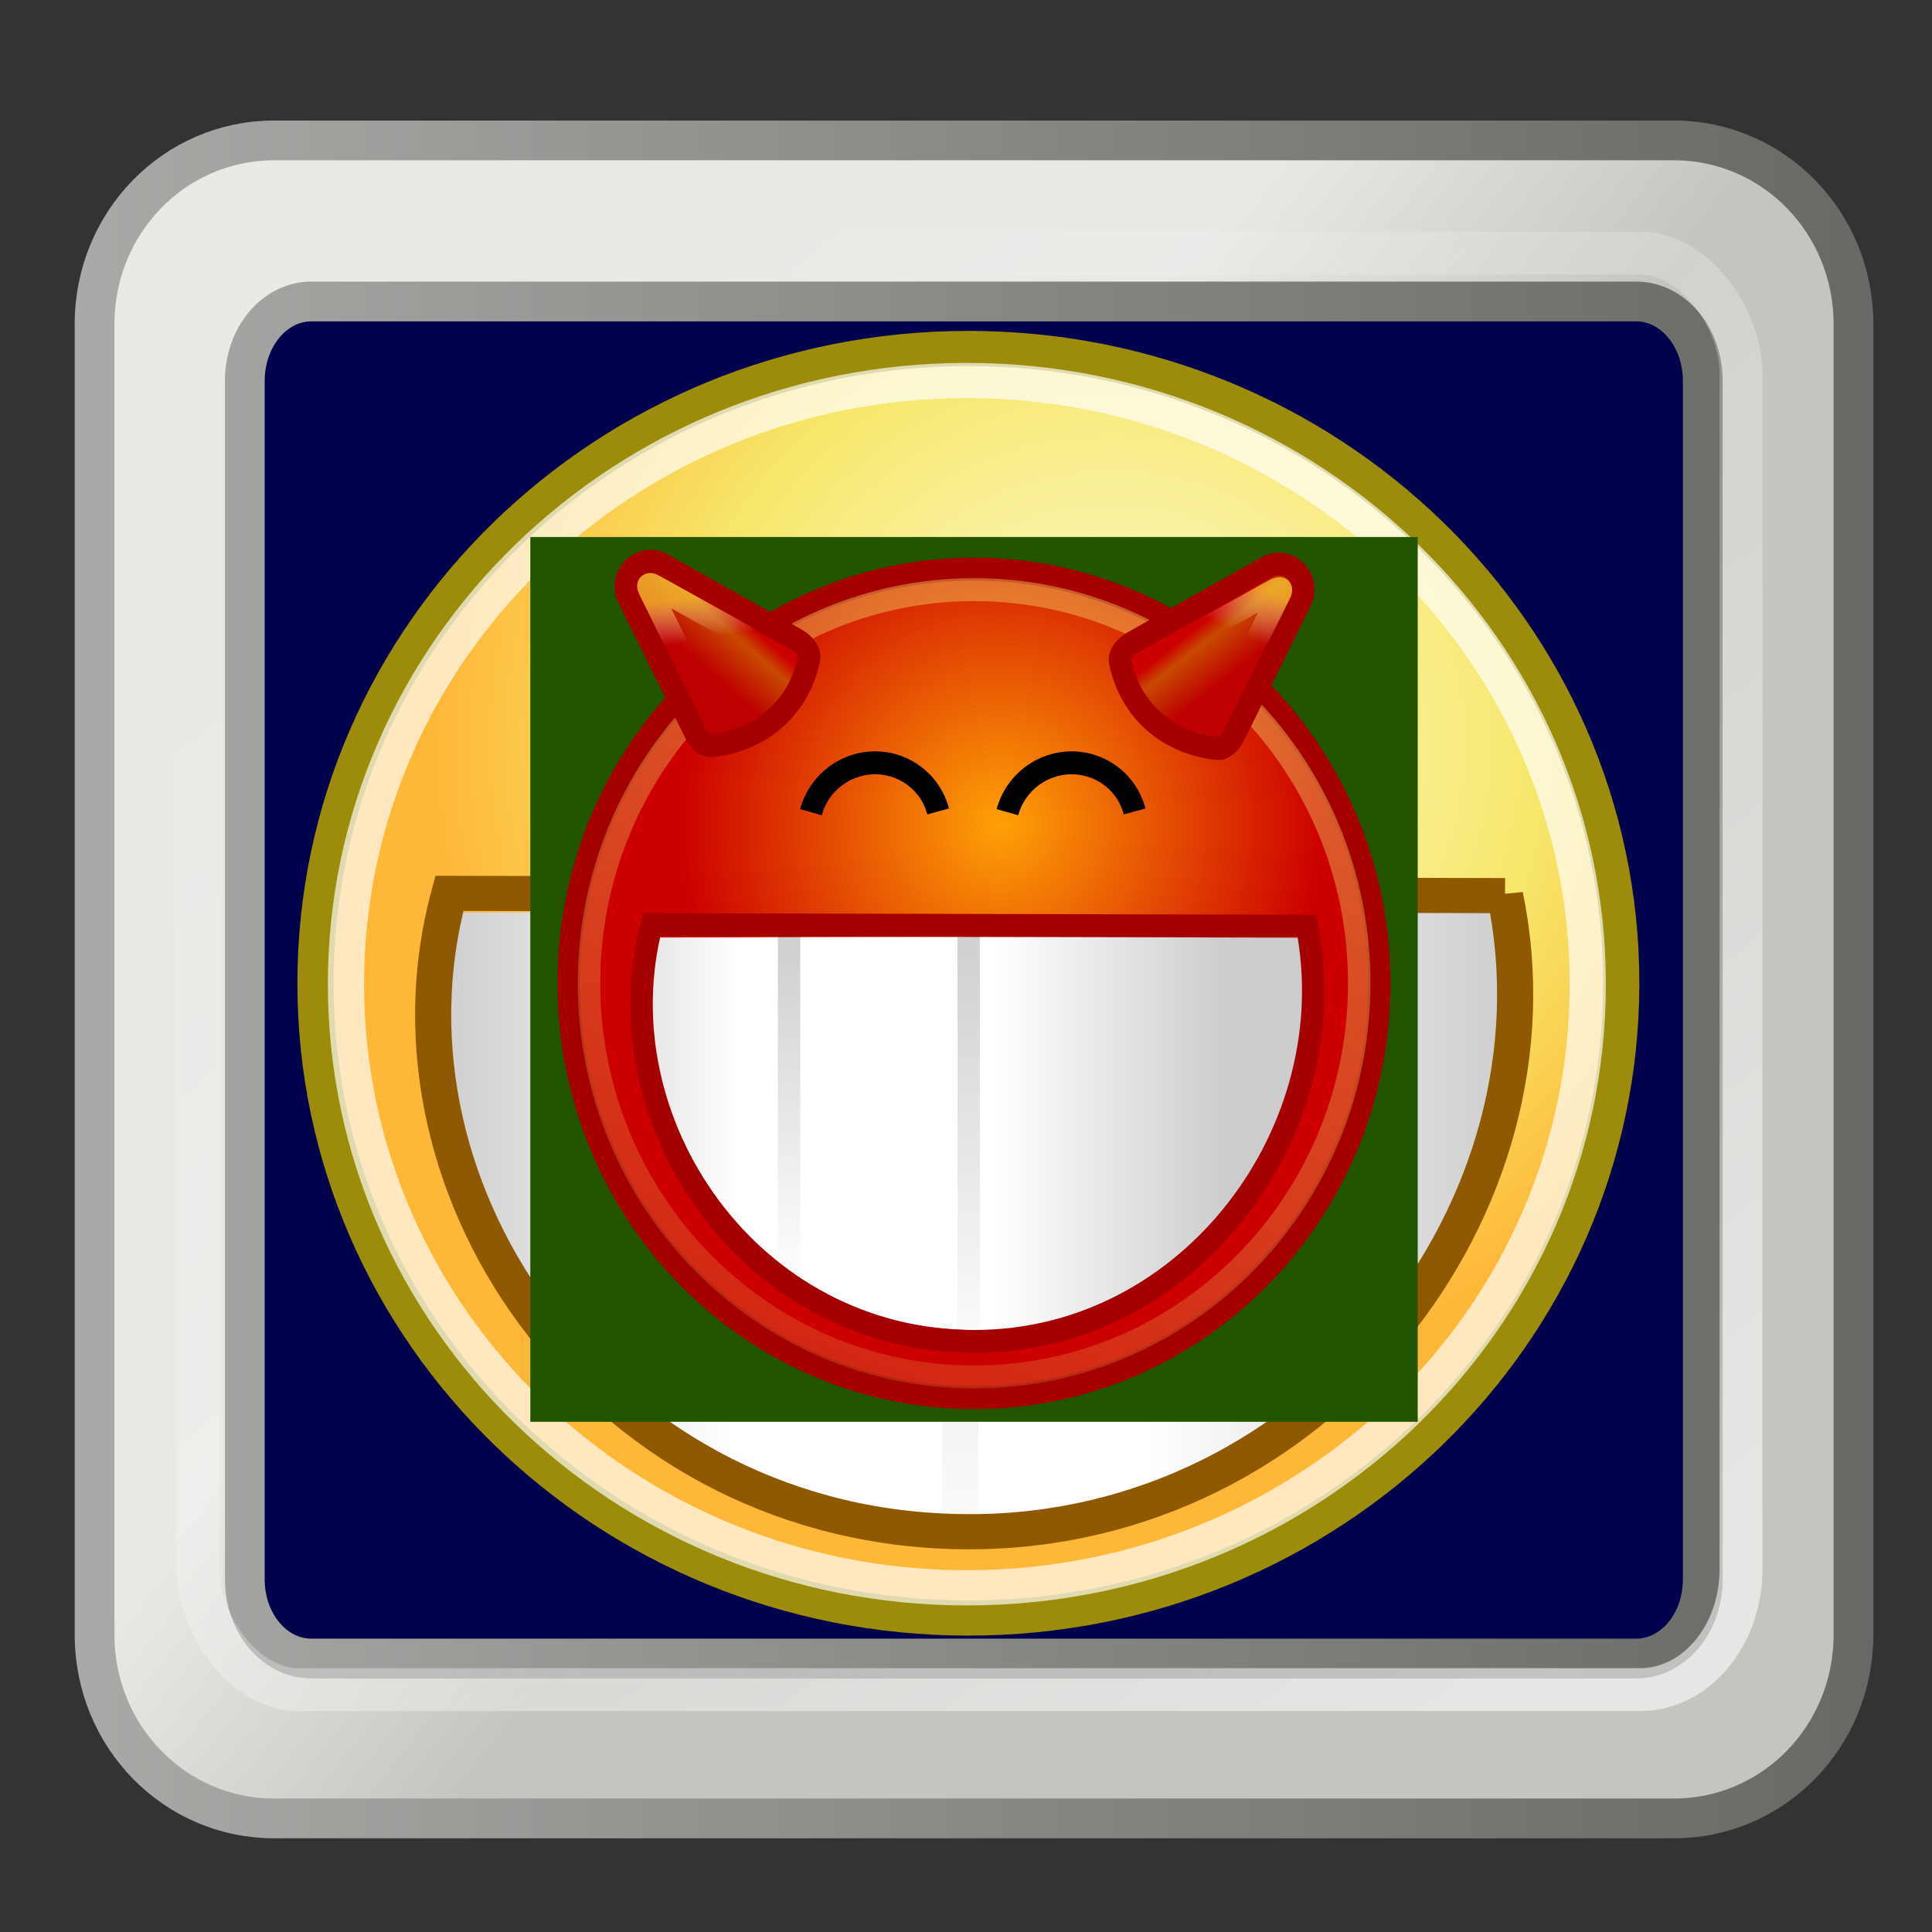 <?xml version="1.0" encoding="UTF-8" standalone="no"?>
<!-- Created with Inkscape (http://www.inkscape.org/) -->

<svg
   xmlns:dc="http://purl.org/dc/elements/1.1/"
   xmlns:cc="http://creativecommons.org/ns#"
   xmlns:rdf="http://www.w3.org/1999/02/22-rdf-syntax-ns#"
   xmlns:svg="http://www.w3.org/2000/svg"
   xmlns="http://www.w3.org/2000/svg"
   xmlns:xlink="http://www.w3.org/1999/xlink"
   xmlns:sodipodi="http://sodipodi.sourceforge.net/DTD/sodipodi-0.dtd"
   xmlns:inkscape="http://www.inkscape.org/namespaces/inkscape"
   width="256"
   height="256"
   id="svg1306"
   sodipodi:version="0.32"
   inkscape:version="0.47pre4 r22446"
   sodipodi:docname="irissquare.svg"
   inkscape:output_extension="org.inkscape.output.svg.inkscape"
   inkscape:export-filename="/home/tsunami/Documentos/Desktop/Cinelerra/hvirtual/plugins/despike/picon.png"
   inkscape:export-xdpi="93.75"
   inkscape:export-ydpi="93.75"
   version="1.0">
  <rect width="100%" height="100%" fill="#333333" stroke="none"/>
  <defs
     id="defs1308">
    <inkscape:perspective
       sodipodi:type="inkscape:persp3d"
       inkscape:vp_x="0 : 128 : 1"
       inkscape:vp_y="0 : 1000 : 0"
       inkscape:vp_z="256 : 128 : 1"
       inkscape:persp3d-origin="128 : 85.333333 : 1"
       id="perspective81" />
    <linearGradient
       inkscape:collect="always"
       id="linearGradient5060">
      <stop
         style="stop-color:black;stop-opacity:1;"
         offset="0"
         id="stop5062" />
      <stop
         style="stop-color:black;stop-opacity:0;"
         offset="1"
         id="stop5064" />
    </linearGradient>
    <linearGradient
       id="linearGradient5048">
      <stop
         style="stop-color:black;stop-opacity:0;"
         offset="0"
         id="stop5050" />
      <stop
         id="stop5056"
         offset="0.5"
         style="stop-color:black;stop-opacity:1;" />
      <stop
         style="stop-color:black;stop-opacity:0;"
         offset="1"
         id="stop5052" />
    </linearGradient>
    <linearGradient
       inkscape:collect="always"
       id="linearGradient2223">
      <stop
         style="stop-color:#ffffff;stop-opacity:1;"
         offset="0"
         id="stop2225" />
      <stop
         style="stop-color:#ffffff;stop-opacity:0;"
         offset="1"
         id="stop2229" />
    </linearGradient>
    <linearGradient
       id="linearGradient2222">
      <stop
         style="stop-color:#ff210f;stop-opacity:1;"
         offset="0"
         id="stop2224" />
      <stop
         style="stop-color:#f5ff00;stop-opacity:1;"
         offset="1"
         id="stop2227" />
    </linearGradient>
    <linearGradient
       id="linearGradient3090">
      <stop
         style="stop-color:#626c07;stop-opacity:1;"
         offset="0"
         id="stop3092" />
      <stop
         style="stop-color:#313603;stop-opacity:1;"
         offset="1"
         id="stop3094" />
    </linearGradient>
    <linearGradient
       id="linearGradient2224">
      <stop
         style="stop-color:#32342f;stop-opacity:0.546;"
         offset="0"
         id="stop2226" />
      <stop
         style="stop-color:#32342f;stop-opacity:0;"
         offset="1"
         id="stop2228" />
    </linearGradient>
    <linearGradient
       id="linearGradient2214">
      <stop
         style="stop-color:#a9aaa7;stop-opacity:1;"
         offset="0"
         id="stop2216" />
      <stop
         style="stop-color:#676964;stop-opacity:1;"
         offset="1"
         id="stop2218" />
    </linearGradient>
    <linearGradient
       id="linearGradient2206">
      <stop
         style="stop-color:#c3c6c0;stop-opacity:1;"
         offset="0"
         id="stop2208" />
      <stop
         style="stop-color:#e8eae6;stop-opacity:1;"
         offset="1"
         id="stop2210" />
    </linearGradient>
    <linearGradient
       id="linearGradient2198">
      <stop
         style="stop-color:#32342f;stop-opacity:1;"
         offset="0"
         id="stop2200" />
      <stop
         style="stop-color:#171816;stop-opacity:1;"
         offset="1"
         id="stop2202" />
    </linearGradient>
    <radialGradient
       inkscape:collect="always"
       xlink:href="#linearGradient2224"
       id="radialGradient2230"
       cx="24.042"
       cy="42.242"
       fx="24.042"
       fy="42.242"
       r="17.577"
       gradientTransform="matrix(1,0,0,0.305,0,29.375)"
       gradientUnits="userSpaceOnUse" />
    <linearGradient
       inkscape:collect="always"
       xlink:href="#linearGradient2223"
       id="linearGradient2231"
       x1="35.694"
       y1="37.334"
       x2="15.044"
       y2="5.959"
       gradientUnits="userSpaceOnUse"
       gradientTransform="matrix(5.196,0,0,6.211,3.775,4.754)" />
    <linearGradient
       y2="18.688"
       x2="15.375"
       y1="18.688"
       x1="6.375"
       gradientUnits="userSpaceOnUse"
       id="linearGradient3852"
       xlink:href="#linearGradient2887"
       inkscape:collect="always" />
    <linearGradient
       y2="21.469"
       x2="34.062"
       y1="2.906"
       x1="25.625"
       gradientUnits="userSpaceOnUse"
       id="linearGradient3850"
       xlink:href="#linearGradient2895"
       inkscape:collect="always" />
    <radialGradient
       r="21.125"
       fy="34.756"
       fx="23.625"
       cy="34.756"
       cx="23.625"
       gradientTransform="matrix(1,0,0,0.728,0,5.954)"
       gradientUnits="userSpaceOnUse"
       id="radialGradient3848"
       xlink:href="#linearGradient1442"
       inkscape:collect="always" />
    <radialGradient
       r="15.645"
       fy="36.421"
       fx="24.837"
       cy="36.421"
       cx="24.837"
       gradientTransform="matrix(1,0,0,0.537,0,16.873)"
       gradientUnits="userSpaceOnUse"
       id="radialGradient3846"
       xlink:href="#linearGradient8662"
       inkscape:collect="always" />
    <linearGradient
       y2="22.062"
       x2="34.25"
       y1="6.875"
       x1="27.812"
       gradientTransform="matrix(-1,0,0,1,49.533,19.156)"
       gradientUnits="userSpaceOnUse"
       id="linearGradient3844"
       xlink:href="#linearGradient2895"
       inkscape:collect="always" />
    <linearGradient
       y2="22.062"
       x2="34.25"
       y1="6.875"
       x1="27.812"
       gradientTransform="translate(1.689,19.125)"
       gradientUnits="userSpaceOnUse"
       id="linearGradient3842"
       xlink:href="#linearGradient2895"
       inkscape:collect="always" />
    <radialGradient
       r="21.022"
       fy="56.093"
       fx="27.188"
       cy="56.093"
       cx="27.188"
       gradientTransform="matrix(1,0,0,0.956,0,2.048)"
       gradientUnits="userSpaceOnUse"
       id="radialGradient3840"
       xlink:href="#linearGradient3824"
       inkscape:collect="always" />
    <radialGradient
       r="21.125"
       fy="34.756"
       fx="23.625"
       cy="34.756"
       cx="23.625"
       gradientTransform="matrix(1,0,0,0.728,-67.061,69.204)"
       gradientUnits="userSpaceOnUse"
       id="radialGradient3811"
       xlink:href="#linearGradient1442"
       inkscape:collect="always" />
    <radialGradient
       r="15.645"
       fy="36.421"
       fx="24.837"
       cy="36.421"
       cx="24.837"
       gradientTransform="matrix(1,0,0,0.537,0,16.873)"
       gradientUnits="userSpaceOnUse"
       id="radialGradient3795"
       xlink:href="#linearGradient8662"
       inkscape:collect="always" />
    <linearGradient
       inkscape:collect="always"
       id="linearGradient2895">
      <stop
         style="stop-color:white;stop-opacity:1;"
         offset="0"
         id="stop2897" />
      <stop
         style="stop-color:white;stop-opacity:0;"
         offset="1"
         id="stop2899" />
    </linearGradient>
    <linearGradient
       inkscape:collect="always"
       id="linearGradient2887">
      <stop
         style="stop-color:white;stop-opacity:1;"
         offset="0"
         id="stop2889" />
      <stop
         style="stop-color:white;stop-opacity:0;"
         offset="1"
         id="stop2891" />
    </linearGradient>
    <linearGradient
       inkscape:collect="always"
       id="linearGradient8662">
      <stop
         style="stop-color:#000000;stop-opacity:1;"
         offset="0"
         id="stop8664" />
      <stop
         style="stop-color:#000000;stop-opacity:0;"
         offset="1"
         id="stop8666" />
    </linearGradient>
    <linearGradient
       id="linearGradient1442">
      <stop
         style="stop-color:#73d216"
         offset="0"
         id="stop1444" />
      <stop
         style="stop-color:#4e9a06"
         offset="1"
         id="stop1446" />
    </linearGradient>
    <radialGradient
       gradientTransform="matrix(2.128,0,0,2.128,86.731,-82.418)"
       gradientUnits="userSpaceOnUse"
       r="20.531"
       fy="35.596"
       fx="25.458"
       cy="35.596"
       cx="25.458"
       id="radialGradient2939"
       xlink:href="#linearGradient2933"
       inkscape:collect="always" />
    <linearGradient
       id="linearGradient2933">
      <stop
         id="stop2935"
         offset="0"
         style="stop-color:#9cbcde;stop-opacity:1" />
      <stop
         id="stop2937"
         offset="1"
         style="stop-color:#204a87" />
    </linearGradient>
    <linearGradient
       y2="609.505"
       x2="302.857"
       y1="366.648"
       x1="302.857"
       gradientTransform="matrix(2.774,0,0,1.97,-1892.179,-872.885)"
       gradientUnits="userSpaceOnUse"
       id="linearGradient6715"
       xlink:href="#linearGradient5048"
       inkscape:collect="always" />
    <linearGradient
       id="linearGradient2302">
      <stop
         id="stop2304"
         offset="0"
         style="stop-color:black;stop-opacity:0;" />
      <stop
         style="stop-color:black;stop-opacity:1;"
         offset="0.5"
         id="stop2306" />
      <stop
         id="stop2308"
         offset="1"
         style="stop-color:black;stop-opacity:0;" />
    </linearGradient>
    <radialGradient
       r="117.143"
       fy="486.648"
       fx="605.714"
       cy="486.648"
       cx="605.714"
       gradientTransform="matrix(2.774,0,0,1.97,-1891.633,-872.885)"
       gradientUnits="userSpaceOnUse"
       id="radialGradient6717"
       xlink:href="#linearGradient5060"
       inkscape:collect="always" />
    <radialGradient
       r="117.143"
       fy="486.648"
       fx="605.714"
       cy="486.648"
       cx="605.714"
       gradientTransform="matrix(-2.774,0,0,1.97,112.762,-872.885)"
       gradientUnits="userSpaceOnUse"
       id="radialGradient6719"
       xlink:href="#linearGradient5060"
       inkscape:collect="always" />
    <linearGradient
       id="linearGradient3824">
      <stop
         style="stop-color:#f89c9c;stop-opacity:1;"
         offset="0"
         id="stop3826" />
      <stop
         style="stop-color:#d80000;stop-opacity:1;"
         offset="1"
         id="stop3828" />
    </linearGradient>
    <radialGradient
       inkscape:collect="always"
       xlink:href="#linearGradient3824"
       id="radialGradient2385"
       gradientUnits="userSpaceOnUse"
       gradientTransform="matrix(1,0,0,0.956,0,2.048)"
       cx="27.188"
       cy="56.093"
       fx="27.188"
       fy="56.093"
       r="21.022" />
    <linearGradient
       inkscape:collect="always"
       xlink:href="#linearGradient2895"
       id="linearGradient2387"
       gradientUnits="userSpaceOnUse"
       gradientTransform="translate(1.689,19.125)"
       x1="27.812"
       y1="6.875"
       x2="34.25"
       y2="22.062" />
    <linearGradient
       inkscape:collect="always"
       xlink:href="#linearGradient2895"
       id="linearGradient2389"
       gradientUnits="userSpaceOnUse"
       gradientTransform="matrix(-1,0,0,1,49.533,19.156)"
       x1="27.812"
       y1="6.875"
       x2="34.25"
       y2="22.062" />
    <linearGradient
       inkscape:collect="always"
       xlink:href="#linearGradient2206"
       id="linearGradient3259"
       gradientUnits="userSpaceOnUse"
       gradientTransform="matrix(4.959,0,0,5.429,10.05,-0.582)"
       x1="25.861"
       y1="26.134"
       x2="18.3"
       y2="19.568" />
    <linearGradient
       inkscape:collect="always"
       xlink:href="#linearGradient2214"
       id="linearGradient3261"
       gradientUnits="userSpaceOnUse"
       gradientTransform="matrix(4.959,0,0,5.429,10.05,-0.582)"
       x1="0.001"
       y1="24.012"
       x2="47.999"
       y2="24.012" />
    <linearGradient
       inkscape:collect="always"
       xlink:href="#linearGradient2222"
       id="linearGradient3217"
       x1="69.607"
       y1="76.307"
       x2="184.141"
       y2="187.726"
       gradientUnits="userSpaceOnUse" />
    <inkscape:perspective
       id="perspective2983"
       inkscape:persp3d-origin="0.5 : 0.33333333 : 1"
       inkscape:vp_z="1 : 0.5 : 1"
       inkscape:vp_y="0 : 1000 : 0"
       inkscape:vp_x="0 : 0.5 : 1"
       sodipodi:type="inkscape:persp3d" />
    <radialGradient
       r="14.391"
       fy="12.966"
       fx="14.512"
       cy="12.966"
       cx="14.512"
       gradientTransform="matrix(1,0,0,1.339,-47.876,-9.555)"
       gradientUnits="userSpaceOnUse"
       id="radialGradient4970"
       xlink:href="#linearGradient6336"
       inkscape:collect="always" />
    <radialGradient
       r="14.391"
       fy="14.234"
       fx="29.892"
       cy="14.234"
       cx="29.892"
       gradientTransform="matrix(0,-0.359,0.481,0,12.834,20.795)"
       gradientUnits="userSpaceOnUse"
       id="radialGradient4966"
       xlink:href="#linearGradient8124"
       inkscape:collect="always" />
    <radialGradient
       r="14.391"
       fy="14.234"
       fx="29.892"
       cy="14.234"
       cx="29.892"
       gradientTransform="matrix(1,0,0,1.339,0,-8.087)"
       gradientUnits="userSpaceOnUse"
       id="radialGradient4962"
       xlink:href="#linearGradient8124"
       inkscape:collect="always" />
    <radialGradient
       r="14.391"
       fy="12.966"
       fx="14.512"
       cy="12.966"
       cx="14.512"
       gradientTransform="matrix(1,0,0,1.339,0.177,-3.473)"
       gradientUnits="userSpaceOnUse"
       id="radialGradient4960"
       xlink:href="#linearGradient6336"
       inkscape:collect="always" />
    <radialGradient
       r="8.662"
       fy="19.009"
       fx="31.113"
       cy="19.009"
       cx="31.113"
       gradientUnits="userSpaceOnUse"
       id="radialGradient4958"
       xlink:href="#linearGradient3816"
       inkscape:collect="always" />
    <radialGradient
       r="8.662"
       fy="19.009"
       fx="31.113"
       cy="19.009"
       cx="31.113"
       gradientUnits="userSpaceOnUse"
       id="radialGradient4956"
       xlink:href="#linearGradient3816"
       inkscape:collect="always" />
    <linearGradient
       id="linearGradient8124">
      <stop
         style="stop-color:#f5cca4;stop-opacity:1;"
         offset="0"
         id="stop8126" />
      <stop
         style="stop-color:#f57900;stop-opacity:1;"
         offset="1"
         id="stop8128" />
    </linearGradient>
    <linearGradient
       id="linearGradient6336">
      <stop
         style="stop-color:#b7c07f;stop-opacity:1;"
         offset="0"
         id="stop6338" />
      <stop
         style="stop-color:#9db029;stop-opacity:1;"
         offset="1"
         id="stop6340" />
    </linearGradient>
    <linearGradient
       inkscape:collect="always"
       id="linearGradient3816">
      <stop
         style="stop-color:#000000;stop-opacity:1;"
         offset="0"
         id="stop3818" />
      <stop
         style="stop-color:#000000;stop-opacity:0;"
         offset="1"
         id="stop3820" />
    </linearGradient>
    <radialGradient
       inkscape:collect="always"
       xlink:href="#linearGradient3816"
       id="radialGradient18884"
       gradientUnits="userSpaceOnUse"
       cx="31.113"
       cy="19.009"
       fx="31.113"
       fy="19.009"
       r="8.662" />
    <radialGradient
       inkscape:collect="always"
       xlink:href="#linearGradient6336"
       id="radialGradient6342"
       cx="14.512"
       cy="12.966"
       fx="14.512"
       fy="12.966"
       r="14.391"
       gradientTransform="matrix(1,0,0,1.339,0.177,-3.473)"
       gradientUnits="userSpaceOnUse" />
    <radialGradient
       inkscape:collect="always"
       xlink:href="#linearGradient3816"
       id="radialGradient6352"
       gradientUnits="userSpaceOnUse"
       cx="31.113"
       cy="19.009"
       fx="31.113"
       fy="19.009"
       r="8.662" />
    <radialGradient
       inkscape:collect="always"
       xlink:href="#linearGradient8124"
       id="radialGradient8130"
       cx="29.892"
       cy="14.234"
       fx="29.892"
       fy="14.234"
       r="14.391"
       gradientTransform="matrix(1,0,0,1.339,0,-8.087)"
       gradientUnits="userSpaceOnUse" />
    <linearGradient
       y2="33.431"
       x2="14.5"
       y1="21.062"
       x1="14"
       gradientTransform="matrix(-0.264,0,0,0.307,17.26,17.67)"
       gradientUnits="userSpaceOnUse"
       id="linearGradient2587"
       xlink:href="#linearGradient2102"
       inkscape:collect="always" />
    <linearGradient
       y2="33.427"
       x2="13.5"
       y1="21.062"
       x1="14"
       gradientTransform="matrix(-0.264,0,0,0.31,21.492,17.584)"
       gradientUnits="userSpaceOnUse"
       id="linearGradient2585"
       xlink:href="#linearGradient2102"
       inkscape:collect="always" />
    <linearGradient
       y2="34.306"
       x2="14"
       y1="21.062"
       x1="14"
       gradientTransform="matrix(-0.264,0,0,0.371,19.376,16.308)"
       gradientUnits="userSpaceOnUse"
       id="linearGradient2583"
       xlink:href="#linearGradient2102"
       inkscape:collect="always" />
    <linearGradient
       y2="29.629"
       x2="38.391"
       y1="29.629"
       x1="9.789"
       gradientTransform="matrix(-0.277,0,0,0.264,22.488,18.414)"
       gradientUnits="userSpaceOnUse"
       id="linearGradient2581"
       xlink:href="#linearGradient3068"
       inkscape:collect="always" />
    <radialGradient
       r="8.902"
       fy="15.756"
       fx="29.158"
       cy="15.721"
       cx="29.288"
       gradientUnits="userSpaceOnUse"
       id="radialGradient2579"
       xlink:href="#linearGradient3290"
       inkscape:collect="always" />
    <linearGradient
       y2="13.409"
       x2="9.5"
       y1="16.264"
       x1="9.5"
       gradientTransform="matrix(0.537,0,0,0.51,-72.894,12.447)"
       gradientUnits="userSpaceOnUse"
       id="linearGradient2379"
       xlink:href="#linearGradient3690"
       inkscape:collect="always" />
    <linearGradient
       y2="29.629"
       x2="38.391"
       y1="29.629"
       x1="9.789"
       gradientTransform="matrix(-0.344,0,0,0.328,42.674,16.974)"
       gradientUnits="userSpaceOnUse"
       id="linearGradient2632"
       xlink:href="#linearGradient3068"
       inkscape:collect="always" />
    <linearGradient
       y2="34.306"
       x2="14"
       y1="21.062"
       x1="14"
       gradientTransform="matrix(-0.328,0,0,0.461,38.81,14.358)"
       gradientUnits="userSpaceOnUse"
       id="linearGradient2629"
       xlink:href="#linearGradient2102"
       inkscape:collect="always" />
    <linearGradient
       y2="33.431"
       x2="14.5"
       y1="21.062"
       x1="14"
       gradientTransform="matrix(-0.328,0,0,0.381,36.184,16.049)"
       gradientUnits="userSpaceOnUse"
       id="linearGradient2623"
       xlink:href="#linearGradient2102"
       inkscape:collect="always" />
    <linearGradient
       gradientTransform="matrix(-0.328,0,0,0.328,42.258,16.974)"
       y2="9.423"
       x2="32.312"
       y1="7.361"
       x1="30.526"
       gradientUnits="userSpaceOnUse"
       id="linearGradient2619"
       xlink:href="#linearGradient2337"
       inkscape:collect="always" />
    <linearGradient
       gradientTransform="matrix(-0.328,0,0,0.328,42.258,16.974)"
       y2="9.673"
       x2="8.812"
       y1="7.611"
       x1="10.401"
       gradientUnits="userSpaceOnUse"
       id="linearGradient2616"
       xlink:href="#linearGradient2337"
       inkscape:collect="always" />
    <linearGradient
       gradientTransform="matrix(-0.328,0,0,0.328,42.258,16.974)"
       y2="8.044"
       x2="31.775"
       y1="6.145"
       x1="32.099"
       gradientUnits="userSpaceOnUse"
       id="linearGradient2613"
       xlink:href="#linearGradient2311"
       inkscape:collect="always" />
    <linearGradient
       gradientTransform="matrix(-0.328,0,0,0.328,42.258,16.974)"
       y2="8.044"
       x2="8.088"
       y1="6.02"
       x1="7.224"
       gradientUnits="userSpaceOnUse"
       id="linearGradient2610"
       xlink:href="#linearGradient2311"
       inkscape:collect="always" />
    <linearGradient
       id="linearGradient2337">
      <stop
         style="stop-color:#cc0000;stop-opacity:1;"
         offset="0"
         id="stop2339" />
      <stop
         id="stop2345"
         offset="0.276"
         style="stop-color:#c84a00;stop-opacity:1;" />
      <stop
         style="stop-color:#be0000;stop-opacity:1;"
         offset="1"
         id="stop2341" />
    </linearGradient>
    <linearGradient
       inkscape:collect="always"
       id="linearGradient2319">
      <stop
         style="stop-color:#f2d565;stop-opacity:1;"
         offset="0"
         id="stop2321" />
      <stop
         style="stop-color:#f2d565;stop-opacity:0;"
         offset="1"
         id="stop2323" />
    </linearGradient>
    <linearGradient
       id="linearGradient2311">
      <stop
         style="stop-color:#ffd93c;stop-opacity:1;"
         offset="0"
         id="stop2313" />
      <stop
         style="stop-color:#ffffff;stop-opacity:0;"
         offset="1"
         id="stop2315" />
    </linearGradient>
    <linearGradient
       id="linearGradient2291">
      <stop
         style="stop-color:#ffa107;stop-opacity:1;"
         offset="0"
         id="stop2293" />
      <stop
         style="stop-color:#cc0000;stop-opacity:1;"
         offset="1"
         id="stop2295" />
    </linearGradient>
    <linearGradient
       id="linearGradient2283">
      <stop
         style="stop-color:#730000;stop-opacity:1;"
         offset="0"
         id="stop2285" />
      <stop
         style="stop-color:#ff0202;stop-opacity:1;"
         offset="1"
         id="stop2287" />
    </linearGradient>
    <linearGradient
       id="linearGradient2542">
      <stop
         style="stop-color:#000000;stop-opacity:1;"
         offset="0"
         id="stop2544" />
      <stop
         style="stop-color:#000000;stop-opacity:0;"
         offset="1"
         id="stop2546" />
    </linearGradient>
    <linearGradient
       id="linearGradient2548">
      <stop
         style="stop-color:#cccccc;stop-opacity:1;"
         offset="0"
         id="stop2550" />
      <stop
         id="stop2552"
         offset="0.346"
         style="stop-color:#ffffff;stop-opacity:1;" />
      <stop
         style="stop-color:#ffffff;stop-opacity:1;"
         offset="0.725"
         id="stop2554" />
      <stop
         style="stop-color:#cecece;stop-opacity:1;"
         offset="1"
         id="stop2556" />
    </linearGradient>
    <radialGradient
       inkscape:collect="always"
       xlink:href="#linearGradient4565"
       id="radialGradient2564"
       gradientUnits="userSpaceOnUse"
       gradientTransform="matrix(1,0,0,0.333,0,25.714)"
       cx="24.714"
       cy="38.571"
       fx="24.714"
       fy="38.571"
       r="19.714" />
    <linearGradient
       inkscape:collect="always"
       xlink:href="#linearGradient2102"
       id="linearGradient2566"
       gradientUnits="userSpaceOnUse"
       x1="14"
       y1="21.062"
       x2="14"
       y2="34.306"
       gradientTransform="matrix(1,0,0,1.405,6.545,-7.966)" />
    <linearGradient
       inkscape:collect="always"
       xlink:href="#linearGradient2102"
       id="linearGradient2568"
       gradientUnits="userSpaceOnUse"
       gradientTransform="matrix(1,0,0,1.172,-1.455,-3.141)"
       x1="14"
       y1="21.062"
       x2="13.5"
       y2="33.427" />
    <linearGradient
       inkscape:collect="always"
       xlink:href="#linearGradient2102"
       id="linearGradient2570"
       gradientUnits="userSpaceOnUse"
       gradientTransform="matrix(1,0,0,1.16,14.546,-2.815)"
       x1="14"
       y1="21.062"
       x2="14.5"
       y2="33.431" />
    <linearGradient
       inkscape:collect="always"
       xlink:href="#linearGradient3068"
       id="linearGradient2572"
       x1="9.789"
       y1="29.629"
       x2="38.391"
       y2="29.629"
       gradientUnits="userSpaceOnUse"
       gradientTransform="matrix(1.049,0,0,1,-5.222,0)" />
    <linearGradient
       inkscape:collect="always"
       xlink:href="#linearGradient2283"
       id="linearGradient2574"
       x1="39.125"
       y1="33.375"
       x2="46.625"
       y2="16.5"
       gradientUnits="userSpaceOnUse"
       gradientTransform="matrix(0.781,0,0,0.781,9.9,9.256)" />
    <radialGradient
       inkscape:collect="always"
       xlink:href="#linearGradient2291"
       id="radialGradient2297"
       cx="30.561"
       cy="15.699"
       fx="30.561"
       fy="15.699"
       r="8.902"
       gradientUnits="userSpaceOnUse"
       gradientTransform="matrix(0.771,0,0,0.771,6.992,3.592)" />
    <linearGradient
       inkscape:collect="always"
       xlink:href="#linearGradient2319"
       id="linearGradient2325"
       x1="28.764"
       y1="12.221"
       x2="38.07"
       y2="38.297"
       gradientUnits="userSpaceOnUse" />
    <linearGradient
       id="linearGradient2102">
      <stop
         style="stop-color:#000000;stop-opacity:1;"
         offset="0"
         id="stop2104" />
      <stop
         style="stop-color:#000000;stop-opacity:0;"
         offset="1"
         id="stop2106" />
    </linearGradient>
    <linearGradient
       id="linearGradient3290">
      <stop
         style="stop-color:#fffcde;stop-opacity:1;"
         offset="0"
         id="stop3292" />
      <stop
         id="stop3294"
         offset="0.645"
         style="stop-color:#f6e76a;stop-opacity:1;" />
      <stop
         style="stop-color:#ffb738;stop-opacity:1;"
         offset="1"
         id="stop3296" />
    </linearGradient>
    <linearGradient
       id="linearGradient3068">
      <stop
         style="stop-color:#cccccc;stop-opacity:1;"
         offset="0"
         id="stop3070" />
      <stop
         id="stop3076"
         offset="0.346"
         style="stop-color:#ffffff;stop-opacity:1;" />
      <stop
         style="stop-color:#ffffff;stop-opacity:1;"
         offset="0.725"
         id="stop3078" />
      <stop
         style="stop-color:#cecece;stop-opacity:1;"
         offset="1"
         id="stop3072" />
    </linearGradient>
    <linearGradient
       inkscape:collect="always"
       id="linearGradient4565">
      <stop
         style="stop-color:#000000;stop-opacity:1;"
         offset="0"
         id="stop4567" />
      <stop
         style="stop-color:#000000;stop-opacity:0;"
         offset="1"
         id="stop4569" />
    </linearGradient>
    <linearGradient
       inkscape:collect="always"
       xlink:href="#linearGradient2102"
       id="linearGradient2108"
       x1="14"
       y1="21.062"
       x2="14"
       y2="32.875"
       gradientUnits="userSpaceOnUse"
       gradientTransform="matrix(1,0,0,1.034,1.5,-0.627)" />
    <linearGradient
       inkscape:collect="always"
       xlink:href="#linearGradient2102"
       id="linearGradient2124"
       gradientUnits="userSpaceOnUse"
       gradientTransform="matrix(1,0,0,1.071,-22.5,-3.855)"
       x1="14"
       y1="21.062"
       x2="14"
       y2="35.744" />
    <linearGradient
       y2="19.539"
       x2="24.926"
       y1="40"
       x1="24.926"
       gradientTransform="matrix(0.766,0,0,0.725,-2.959,5.48)"
       gradientUnits="userSpaceOnUse"
       id="linearGradient3393"
       xlink:href="#linearGradient2781"
       inkscape:collect="always" />
    <linearGradient
       y2="12.403"
       x2="23.069"
       y1="6.799"
       x1="23.069"
       gradientTransform="matrix(0.766,0,0,0.782,-2.959,4.668)"
       gradientUnits="userSpaceOnUse"
       id="linearGradient3390"
       xlink:href="#linearGradient3674"
       inkscape:collect="always" />
    <linearGradient
       y2="13.409"
       x2="9.5"
       y1="16.264"
       x1="9.5"
       gradientTransform="matrix(0.776,0,0,0.742,-3.205,4.887)"
       gradientUnits="userSpaceOnUse"
       id="linearGradient3387"
       xlink:href="#linearGradient3690"
       inkscape:collect="always" />
    <linearGradient
       y2="19.539"
       x2="24.926"
       y1="40"
       x1="24.926"
       gradientTransform="matrix(1.245,0,0,1.177,-7.074,-3.983)"
       gradientUnits="userSpaceOnUse"
       id="linearGradient2295"
       xlink:href="#linearGradient2781"
       inkscape:collect="always" />
    <linearGradient
       y2="12.403"
       x2="23.069"
       y1="6.799"
       x1="23.069"
       gradientTransform="matrix(1.245,0,0,1.271,-7.074,-5.302)"
       gradientUnits="userSpaceOnUse"
       id="linearGradient2292"
       xlink:href="#linearGradient3674"
       inkscape:collect="always" />
    <radialGradient
       r="2.172"
       fy="-12.203"
       fx="51.438"
       cy="-12.203"
       cx="51.438"
       gradientTransform="matrix(-1.958,-9.2540676e-8,-1.2888861e-7,1.457,110.018,62.738)"
       gradientUnits="userSpaceOnUse"
       id="radialGradient2286"
       xlink:href="#linearGradient51765"
       inkscape:collect="always" />
    <radialGradient
       r="2.172"
       fy="-12.203"
       fx="51.438"
       cy="-12.203"
       cx="51.438"
       gradientTransform="matrix(1.958,-8.146468e-7,6.6614241e-7,1.457,-59.018,62.738)"
       gradientUnits="userSpaceOnUse"
       id="radialGradient2284"
       xlink:href="#linearGradient51765"
       inkscape:collect="always" />
    <linearGradient
       y2="-5.563"
       x2="32.085"
       y1="-14.402"
       x1="32.085"
       gradientTransform="matrix(0.979,0,0,0.715,-8.501,52.113)"
       gradientUnits="userSpaceOnUse"
       id="linearGradient2282"
       xlink:href="#linearGradient47870"
       inkscape:collect="always" />
    <linearGradient
       id="linearGradient3690">
      <stop
         style="stop-color:white;stop-opacity:1;"
         offset="0"
         id="stop3692" />
      <stop
         style="stop-color:white;stop-opacity:0.469"
         offset="1"
         id="stop3694" />
    </linearGradient>
    <linearGradient
       id="linearGradient3674">
      <stop
         style="stop-color:#3465a4;stop-opacity:1"
         offset="0"
         id="stop3676" />
      <stop
         style="stop-color:#729fcf;stop-opacity:1;"
         offset="1"
         id="stop3678" />
    </linearGradient>
    <linearGradient
       id="linearGradient2781">
      <stop
         style="stop-color:#d3d7cf;stop-opacity:1"
         offset="0"
         id="stop2783" />
      <stop
         style="stop-color:#eeeeec;stop-opacity:1"
         offset="1"
         id="stop2785" />
    </linearGradient>
    <linearGradient
       id="linearGradient51765">
      <stop
         style="stop-color:#000000;stop-opacity:1"
         offset="0"
         id="stop51767" />
      <stop
         style="stop-color:#000000;stop-opacity:0"
         offset="1"
         id="stop51769" />
    </linearGradient>
    <linearGradient
       id="linearGradient47870">
      <stop
         style="stop-color:#000000;stop-opacity:0"
         offset="0"
         id="stop47872" />
      <stop
         style="stop-color:#000000;stop-opacity:1"
         offset="0.5"
         id="stop47878" />
      <stop
         style="stop-color:#000000;stop-opacity:0"
         offset="1"
         id="stop47874" />
    </linearGradient>
    <inkscape:perspective
       id="perspective4276"
       inkscape:persp3d-origin="128 : 85.333333 : 1"
       inkscape:vp_z="256 : 128 : 1"
       inkscape:vp_y="0 : 1000 : 0"
       inkscape:vp_x="0 : 128 : 1"
       sodipodi:type="inkscape:persp3d" />
    <radialGradient
       inkscape:collect="always"
       xlink:href="#linearGradient2291"
       id="radialGradient5787"
       gradientUnits="userSpaceOnUse"
       gradientTransform="matrix(0.771,0,0,0.771,6.992,3.592)"
       cx="30.561"
       cy="15.699"
       fx="30.561"
       fy="15.699"
       r="8.902" />
    <linearGradient
       inkscape:collect="always"
       xlink:href="#linearGradient2319"
       id="linearGradient5789"
       gradientUnits="userSpaceOnUse"
       x1="28.764"
       y1="12.221"
       x2="38.07"
       y2="38.297" />
    <linearGradient
       inkscape:collect="always"
       xlink:href="#linearGradient3068"
       id="linearGradient5791"
       gradientUnits="userSpaceOnUse"
       gradientTransform="matrix(-0.344,0,0,0.328,42.674,16.974)"
       x1="9.789"
       y1="29.629"
       x2="38.391"
       y2="29.629" />
    <linearGradient
       inkscape:collect="always"
       xlink:href="#linearGradient2102"
       id="linearGradient5793"
       gradientUnits="userSpaceOnUse"
       gradientTransform="matrix(-0.328,0,0,0.461,38.81,14.358)"
       x1="14"
       y1="21.062"
       x2="14"
       y2="34.306" />
    <linearGradient
       inkscape:collect="always"
       xlink:href="#linearGradient2102"
       id="linearGradient5795"
       gradientUnits="userSpaceOnUse"
       gradientTransform="matrix(-0.328,0,0,0.381,36.184,16.049)"
       x1="14"
       y1="21.062"
       x2="14.5"
       y2="33.431" />
    <linearGradient
       inkscape:collect="always"
       xlink:href="#linearGradient2337"
       id="linearGradient5797"
       gradientUnits="userSpaceOnUse"
       gradientTransform="matrix(-0.328,0,0,0.328,42.258,16.974)"
       x1="30.526"
       y1="7.361"
       x2="32.312"
       y2="9.423" />
    <linearGradient
       inkscape:collect="always"
       xlink:href="#linearGradient2337"
       id="linearGradient5799"
       gradientUnits="userSpaceOnUse"
       gradientTransform="matrix(-0.328,0,0,0.328,42.258,16.974)"
       x1="10.401"
       y1="7.611"
       x2="8.812"
       y2="9.673" />
    <linearGradient
       inkscape:collect="always"
       xlink:href="#linearGradient2311"
       id="linearGradient5801"
       gradientUnits="userSpaceOnUse"
       gradientTransform="matrix(-0.328,0,0,0.328,42.258,16.974)"
       x1="32.099"
       y1="6.145"
       x2="31.775"
       y2="8.044" />
    <linearGradient
       inkscape:collect="always"
       xlink:href="#linearGradient2311"
       id="linearGradient5803"
       gradientUnits="userSpaceOnUse"
       gradientTransform="matrix(-0.328,0,0,0.328,42.258,16.974)"
       x1="7.224"
       y1="6.02"
       x2="8.088"
       y2="8.044" />
    <radialGradient
       inkscape:collect="always"
       xlink:href="#linearGradient2291"
       id="radialGradient5821"
       gradientUnits="userSpaceOnUse"
       gradientTransform="matrix(0.771,0,0,0.771,6.992,3.592)"
       cx="30.561"
       cy="15.699"
       fx="30.561"
       fy="15.699"
       r="8.902" />
    <linearGradient
       inkscape:collect="always"
       xlink:href="#linearGradient2319"
       id="linearGradient5823"
       gradientUnits="userSpaceOnUse"
       x1="28.764"
       y1="12.221"
       x2="38.07"
       y2="38.297" />
    <linearGradient
       inkscape:collect="always"
       xlink:href="#linearGradient3068"
       id="linearGradient5825"
       gradientUnits="userSpaceOnUse"
       gradientTransform="matrix(-0.344,0,0,0.328,42.674,16.974)"
       x1="9.789"
       y1="29.629"
       x2="38.391"
       y2="29.629" />
    <linearGradient
       inkscape:collect="always"
       xlink:href="#linearGradient2102"
       id="linearGradient5827"
       gradientUnits="userSpaceOnUse"
       gradientTransform="matrix(-0.328,0,0,0.461,38.81,14.358)"
       x1="14"
       y1="21.062"
       x2="14"
       y2="34.306" />
    <linearGradient
       inkscape:collect="always"
       xlink:href="#linearGradient2102"
       id="linearGradient5829"
       gradientUnits="userSpaceOnUse"
       gradientTransform="matrix(-0.328,0,0,0.381,36.184,16.049)"
       x1="14"
       y1="21.062"
       x2="14.5"
       y2="33.431" />
    <linearGradient
       inkscape:collect="always"
       xlink:href="#linearGradient2337"
       id="linearGradient5831"
       gradientUnits="userSpaceOnUse"
       gradientTransform="matrix(-0.328,0,0,0.328,42.258,16.974)"
       x1="30.526"
       y1="7.361"
       x2="32.312"
       y2="9.423" />
    <linearGradient
       inkscape:collect="always"
       xlink:href="#linearGradient2337"
       id="linearGradient5833"
       gradientUnits="userSpaceOnUse"
       gradientTransform="matrix(-0.328,0,0,0.328,42.258,16.974)"
       x1="10.401"
       y1="7.611"
       x2="8.812"
       y2="9.673" />
    <linearGradient
       inkscape:collect="always"
       xlink:href="#linearGradient2311"
       id="linearGradient5835"
       gradientUnits="userSpaceOnUse"
       gradientTransform="matrix(-0.328,0,0,0.328,42.258,16.974)"
       x1="32.099"
       y1="6.145"
       x2="31.775"
       y2="8.044" />
    <linearGradient
       inkscape:collect="always"
       xlink:href="#linearGradient2311"
       id="linearGradient5837"
       gradientUnits="userSpaceOnUse"
       gradientTransform="matrix(-0.328,0,0,0.328,42.258,16.974)"
       x1="7.224"
       y1="6.02"
       x2="8.088"
       y2="8.044" />
  </defs>
  <sodipodi:namedview
     id="base"
     pagecolor="#ffffff"
     bordercolor="#666666"
     borderopacity="0.255"
     inkscape:pageopacity="1"
     inkscape:pageshadow="2"
     inkscape:zoom="2.8914763"
     inkscape:cx="80.655643"
     inkscape:cy="139.57859"
     inkscape:current-layer="layer1"
     showgrid="false"
     inkscape:grid-bbox="true"
     inkscape:document-units="px"
     inkscape:window-width="1270"
     inkscape:window-height="747"
     inkscape:window-x="0"
     inkscape:window-y="25"
     inkscape:showpageshadow="false"
     fill="#204a87"
     width="256px"
     height="256px"
     inkscape:window-maximized="0" />
  <g
     id="layer1"
     inkscape:label="Layer 1"
     inkscape:groupmode="layer">
    <rect
       style="opacity:1;fill:#00004c;fill-opacity:1;fill-rule:evenodd;stroke:#9fa1a1;stroke-width:3.976;stroke-linecap:round;stroke-linejoin:round;stroke-miterlimit:4;stroke-opacity:1;stroke-dasharray:none"
       id="rect4931"
       width="208.679"
       height="196.983"
       x="25.854"
       y="32.547"
       rx="5.643"
       ry="6.176" />
    <g
       transform="matrix(18.126,0,0,17.623,-156.858,-301.952)"
       id="g2548">
      <path
         sodipodi:type="arc"
         style="color:#000000;fill:url(#radialGradient2579);fill-opacity:1;fill-rule:evenodd;stroke:#9c8c0a;stroke-width:0.48;stroke-linecap:round;stroke-linejoin:round;stroke-miterlimit:4;stroke-opacity:1;stroke-dasharray:none;stroke-dashoffset:0;marker:none;visibility:visible;display:inline;overflow:visible"
         id="path4320"
         sodipodi:cx="31.112698"
         sodipodi:cy="19.008621"
         sodipodi:rx="8.6620579"
         sodipodi:ry="8.6620579"
         d="m 39.775,19.009 c 0,4.784 -3.878,8.662 -8.662,8.662 -4.784,0 -8.662,-3.878 -8.662,-8.662 0,-4.784 3.878,-8.662 8.662,-8.662 4.784,0 8.662,3.878 8.662,8.662 z"
         transform="matrix(-0.551,0,0,0.551,32.876,14.053)" />
      <path
         d="m 39.775,19.009 c 0,4.784 -3.878,8.662 -8.662,8.662 -4.784,0 -8.662,-3.878 -8.662,-8.662 0,-4.784 3.878,-8.662 8.662,-8.662 4.784,0 8.662,3.878 8.662,8.662 z"
         sodipodi:ry="8.6620579"
         sodipodi:rx="8.6620579"
         sodipodi:cy="19.008621"
         sodipodi:cx="31.112698"
         id="path4322"
         style="opacity:0.677;color:#000000;fill:none;stroke:#ffffff;stroke-width:0.505;stroke-linecap:round;stroke-linejoin:round;stroke-miterlimit:4;stroke-opacity:1;stroke-dasharray:none;stroke-dashoffset:0;marker:none;visibility:visible;display:inline;overflow:visible"
         sodipodi:type="arc"
         transform="matrix(-0.524,0,0,0.524,32.025,14.573)" />
      <path
         sodipodi:type="arc"
         style="fill:none;stroke:#555753;stroke-width:1;stroke-linecap:butt;stroke-miterlimit:4;stroke-opacity:1;stroke-dasharray:none;stroke-dashoffset:0"
         id="path1364"
         sodipodi:cx="-3.8125"
         sodipodi:cy="1.875"
         sodipodi:rx="2.9375"
         sodipodi:ry="2.875"
         d="m -0.875,1.875 c 0,1.588 -1.315,2.875 -2.938,2.875 -1.049,0 -2.019,-0.548 -2.544,-1.438"
         sodipodi:start="0"
         sodipodi:end="2.6179939"
         sodipodi:open="true"
         transform="matrix(0.255,-0.068,-0.068,-0.255,15.664,22.964)" />
      <path
         transform="matrix(0.255,-0.068,-0.068,-0.255,17.979,22.964)"
         sodipodi:open="true"
         sodipodi:end="2.6179939"
         sodipodi:start="0"
         d="m -0.875,1.875 c 0,1.588 -1.315,2.875 -2.938,2.875 -1.049,0 -2.019,-0.548 -2.544,-1.438"
         sodipodi:ry="2.875"
         sodipodi:rx="2.9375"
         sodipodi:cy="1.875"
         sodipodi:cx="-3.8125"
         id="path2094"
         style="fill:none;stroke:#555753;stroke-width:1;stroke-linecap:butt;stroke-miterlimit:4;stroke-opacity:1;stroke-dasharray:none;stroke-dashoffset:0"
         sodipodi:type="arc" />
      <path
         sodipodi:nodetypes="czcc"
         id="path2096"
         d="m 19.723,23.98 c 0.407,2.001 -1.241,4.54 -3.928,4.54 -2.71,0 -4.365,-2.23 -3.893,-4.524 l 7.82,-0.017 z"
         style="color:#000000;fill:url(#linearGradient2581);fill-opacity:1;fill-rule:nonzero;stroke:none;stroke-width:1;marker:none;visibility:visible;display:inline;overflow:visible" />
      <path
         id="path2110"
         d="m 15.674,24.108 0,4.457"
         style="opacity:0.182;fill:none;stroke:url(#linearGradient2583);stroke-width:0.264px;stroke-linecap:square;stroke-linejoin:miter;stroke-opacity:1" />
      <path
         style="opacity:0.182;fill:none;stroke:url(#linearGradient2585);stroke-width:0.264px;stroke-linecap:square;stroke-linejoin:miter;stroke-opacity:1"
         d="m 17.789,24.092 0,3.719"
         id="path2114" />
      <path
         id="path2118"
         d="m 13.558,24.111 0,3.681"
         style="opacity:0.182;fill:none;stroke:url(#linearGradient2587);stroke-width:0.264px;stroke-linecap:square;stroke-linejoin:miter;stroke-opacity:1" />
      <path
         style="color:#000000;fill:none;stroke:#8f5902;stroke-width:0.264;stroke-linecap:butt;stroke-linejoin:miter;stroke-miterlimit:4;stroke-opacity:1;stroke-dasharray:none;stroke-dashoffset:0;marker:none;visibility:visible;display:inline;overflow:visible"
         d="m 19.656,23.867 c 0.471,2.333 -1.364,4.784 -3.916,4.784 -2.646,0 -4.404,-2.533 -3.801,-4.8 l 7.717,0.017 z"
         id="path2756"
         sodipodi:nodetypes="czcc" />
    </g>
    <path
       style="opacity:1;fill:url(#linearGradient3259);fill-opacity:1;fill-rule:evenodd;stroke:url(#linearGradient3261);stroke-width:5.269;stroke-linecap:round;stroke-linejoin:round;stroke-miterlimit:4;stroke-dasharray:none;stroke-dashoffset:0;stroke-opacity:1"
       d="M 36.312,18.606 C 23.142,18.606 12.531,29.463 12.531,42.949 L 12.531,216.606 C 12.531,230.092 23.142,240.949 36.312,240.949 L 221.812,240.949 C 234.983,240.949 245.594,230.092 245.594,216.606 L 245.594,42.949 C 245.594,29.463 234.983,18.606 221.812,18.606 L 36.312,18.606 z M 41.25,39.949 L 216.812,39.949 C 221.691,39.949 225.625,44.65 225.625,50.481 L 225.625,209.262 C 225.625,215.093 221.691,219.762 216.812,219.762 L 41.25,219.762 C 36.371,219.762 32.438,215.093 32.438,209.262 L 32.438,50.481 C 32.438,44.65 36.371,39.949 41.25,39.949 z "
       id="rect1316" />
    <rect
       ry="15.96"
       rx="13.353"
       y="33.546"
       x="26.218"
       height="190.336"
       width="204.472"
       id="rect2221"
       style="opacity:0.574;fill:none;fill-opacity:1;fill-rule:evenodd;stroke:url(#linearGradient2231);stroke-width:5.681;stroke-linecap:round;stroke-linejoin:round;stroke-miterlimit:4;stroke-dasharray:none;stroke-dashoffset:0;stroke-opacity:1" />
    <g
       transform="translate(-383.7,-19.293)"
       style="display:inline"
       inkscape:label="dalsi cipek"
       id="g4946" />
    <rect
       style="fill:#225500;fill-opacity:1;fill-rule:evenodd;stroke:none"
       id="rect5736"
       width="117.587"
       height="117.241"
       x="70.269"
       y="71.157" />
    <g
       transform="matrix(9.063,0,0,9.265,-193.482,-97.255)"
       id="g2589">
      <path
         sodipodi:type="arc"
         style="color:#000000;fill:url(#radialGradient5821);fill-opacity:1;fill-rule:evenodd;stroke:#a40000;stroke-width:0.48;stroke-linecap:round;stroke-linejoin:round;stroke-miterlimit:4;stroke-opacity:1;stroke-dasharray:none;stroke-dashoffset:0;marker:none;visibility:visible;display:inline;overflow:visible"
         id="path2586"
         sodipodi:cx="31.112698"
         sodipodi:cy="19.008621"
         sodipodi:rx="8.6620579"
         sodipodi:ry="8.6620579"
         d="m 39.775,19.009 c 0,4.784 -3.878,8.662 -8.662,8.662 -4.784,0 -8.662,-3.878 -8.662,-8.662 0,-4.784 3.878,-8.662 8.662,-8.662 4.784,0 8.662,3.878 8.662,8.662 z"
         transform="matrix(-0.684,0,0,0.684,56.87,11.559)" />
      <path
         d="m 39.775,19.009 c 0,4.784 -3.878,8.662 -8.662,8.662 -4.784,0 -8.662,-3.878 -8.662,-8.662 0,-4.784 3.878,-8.662 8.662,-8.662 4.784,0 8.662,3.878 8.662,8.662 z"
         sodipodi:ry="8.6620579"
         sodipodi:rx="8.6620579"
         sodipodi:cy="19.008621"
         sodipodi:cx="31.112698"
         id="path2588"
         style="opacity:0.432;color:#000000;fill:none;stroke:url(#linearGradient5823);stroke-width:0.505;stroke-linecap:round;stroke-linejoin:round;stroke-miterlimit:4;stroke-opacity:1;stroke-dasharray:none;stroke-dashoffset:0;marker:none;visibility:visible;display:inline;overflow:visible"
         sodipodi:type="arc"
         transform="matrix(-0.65,0,0,0.65,55.814,12.204)" />
      <path
         sodipodi:type="arc"
         style="fill:none;stroke:#000000;stroke-width:1;stroke-linecap:butt;stroke-miterlimit:4;stroke-opacity:1;stroke-dasharray:none;stroke-dashoffset:0"
         id="path2590"
         sodipodi:cx="-3.8125"
         sodipodi:cy="1.875"
         sodipodi:rx="2.9375"
         sodipodi:ry="2.875"
         d="m -0.875,1.875 c 0,1.588 -1.315,2.875 -2.938,2.875 -1.049,0 -2.019,-0.548 -2.544,-1.438"
         sodipodi:start="0"
         sodipodi:end="2.6179939"
         sodipodi:open="true"
         transform="matrix(0.317,-0.085,-0.085,-0.317,35.501,22.622)" />
      <path
         transform="matrix(0.317,-0.085,-0.085,-0.317,38.374,22.622)"
         sodipodi:open="true"
         sodipodi:end="2.6179939"
         sodipodi:start="0"
         d="m -0.875,1.875 c 0,1.588 -1.315,2.875 -2.938,2.875 -1.049,0 -2.019,-0.548 -2.544,-1.438"
         sodipodi:ry="2.875"
         sodipodi:rx="2.9375"
         sodipodi:cy="1.875"
         sodipodi:cx="-3.8125"
         id="path2592"
         style="fill:none;stroke:#000000;stroke-width:1;stroke-linecap:butt;stroke-miterlimit:4;stroke-opacity:1;stroke-dasharray:none;stroke-dashoffset:0"
         sodipodi:type="arc" />
      <path
         sodipodi:nodetypes="czcc"
         id="path2594"
         d="m 40.54,23.884 c 0.505,2.485 -1.541,5.637 -4.876,5.637 -3.365,0 -5.42,-2.768 -4.833,-5.616 l 9.71,-0.021 z"
         style="color:#000000;fill:url(#linearGradient5825);fill-opacity:1;fill-rule:nonzero;stroke:none;stroke-width:1;marker:none;visibility:visible;display:inline;overflow:visible" />
      <path
         id="path2596"
         d="m 35.512,24.043 0,5.534"
         style="opacity:0.182;fill:none;stroke:url(#linearGradient5827);stroke-width:0.328px;stroke-linecap:square;stroke-linejoin:miter;stroke-opacity:1" />
      <path
         id="path2600"
         d="m 32.885,24.047 0,4.57"
         style="opacity:0.182;fill:none;stroke:url(#linearGradient5829);stroke-width:0.328px;stroke-linecap:square;stroke-linejoin:miter;stroke-opacity:1" />
      <path
         style="color:#000000;fill:none;stroke:#a40000;stroke-width:0.328;stroke-linecap:butt;stroke-linejoin:miter;stroke-miterlimit:4;stroke-opacity:1;stroke-dasharray:none;stroke-dashoffset:0;marker:none;visibility:visible;display:inline;overflow:visible"
         d="m 40.457,23.743 c 0.585,2.897 -1.694,5.939 -4.862,5.939 -3.285,0 -5.468,-3.145 -4.719,-5.96 l 9.581,0.021 z"
         id="path2602"
         sodipodi:nodetypes="czcc" />
      <path
         style="color:#000000;fill:url(#linearGradient5831);fill-opacity:1;fill-rule:evenodd;stroke:#a40000;stroke-width:0.328;stroke-linecap:round;stroke-linejoin:round;stroke-miterlimit:4;stroke-opacity:1;stroke-dashoffset:0;marker:none;visibility:visible;display:inline;overflow:visible"
         d="m 30.918,18.528 c 0.041,0.008 0.081,0.023 0.117,0.044 l 1.96,1.075 c 0.101,0.058 0.204,0.163 0.18,0.278 -0.144,0.685 -0.684,1.154 -1.413,1.236 -0.11,0.012 -0.201,-0.091 -0.251,-0.189 L 30.538,19.047 c -0.061,-0.121 -0.049,-0.267 0.031,-0.376 0.08,-0.11 0.215,-0.165 0.349,-0.143 z"
         id="path2604"
         sodipodi:nodetypes="cccssccsc" />
      <path
         sodipodi:nodetypes="cccssccsc"
         id="path2279"
         d="m 39.984,18.569 c -0.041,0.008 -0.081,0.023 -0.117,0.044 l -1.96,1.075 c -0.101,0.058 -0.204,0.163 -0.18,0.278 0.144,0.685 0.684,1.154 1.413,1.236 0.11,0.012 0.201,-0.091 0.251,-0.189 l 0.973,-1.924 c 0.061,-0.121 0.049,-0.267 -0.031,-0.376 -0.08,-0.11 -0.215,-0.165 -0.349,-0.143 z"
         style="color:#000000;fill:url(#linearGradient5833);fill-opacity:1;fill-rule:evenodd;stroke:#a40000;stroke-width:0.328;stroke-linecap:round;stroke-linejoin:round;stroke-miterlimit:4;stroke-opacity:1;stroke-dasharray:none;stroke-dashoffset:0;marker:none;visibility:visible;display:inline;overflow:visible" />
      <path
         sodipodi:nodetypes="ccssccc"
         id="path2299"
         d="m 30.914,18.877 1.841,0.997 c 0.063,0.04 0.079,0.041 0.059,0.119 -0.092,0.35 -0.546,0.739 -0.897,0.825 -0.074,0.018 -0.139,-0.027 -0.174,-0.095 L 30.838,18.915 c -0.042,-0.084 0.05,-0.053 0.075,-0.038 z"
         style="opacity:0.648;color:#000000;fill:none;stroke:url(#linearGradient5835);stroke-width:0.328;stroke-linecap:round;stroke-linejoin:round;stroke-miterlimit:4;stroke-opacity:1;stroke-dashoffset:0;marker:none;visibility:visible;display:inline;overflow:visible" />
      <path
         style="opacity:0.648;color:#000000;fill:none;stroke:url(#linearGradient5837);stroke-width:0.328;stroke-linecap:round;stroke-linejoin:round;stroke-miterlimit:4;stroke-opacity:1;stroke-dasharray:none;stroke-dashoffset:0;marker:none;visibility:visible;display:inline;overflow:visible"
         d="m 39.991,18.935 -1.841,0.997 c -0.063,0.04 -0.079,0.041 -0.059,0.119 0.092,0.35 0.546,0.739 0.897,0.825 0.074,0.018 0.139,-0.027 0.174,-0.095 L 40.067,18.973 c 0.042,-0.084 -0.05,-0.053 -0.075,-0.038 z"
         id="path2301"
         sodipodi:nodetypes="ccssccc" />
    </g>
  </g>
</svg>

